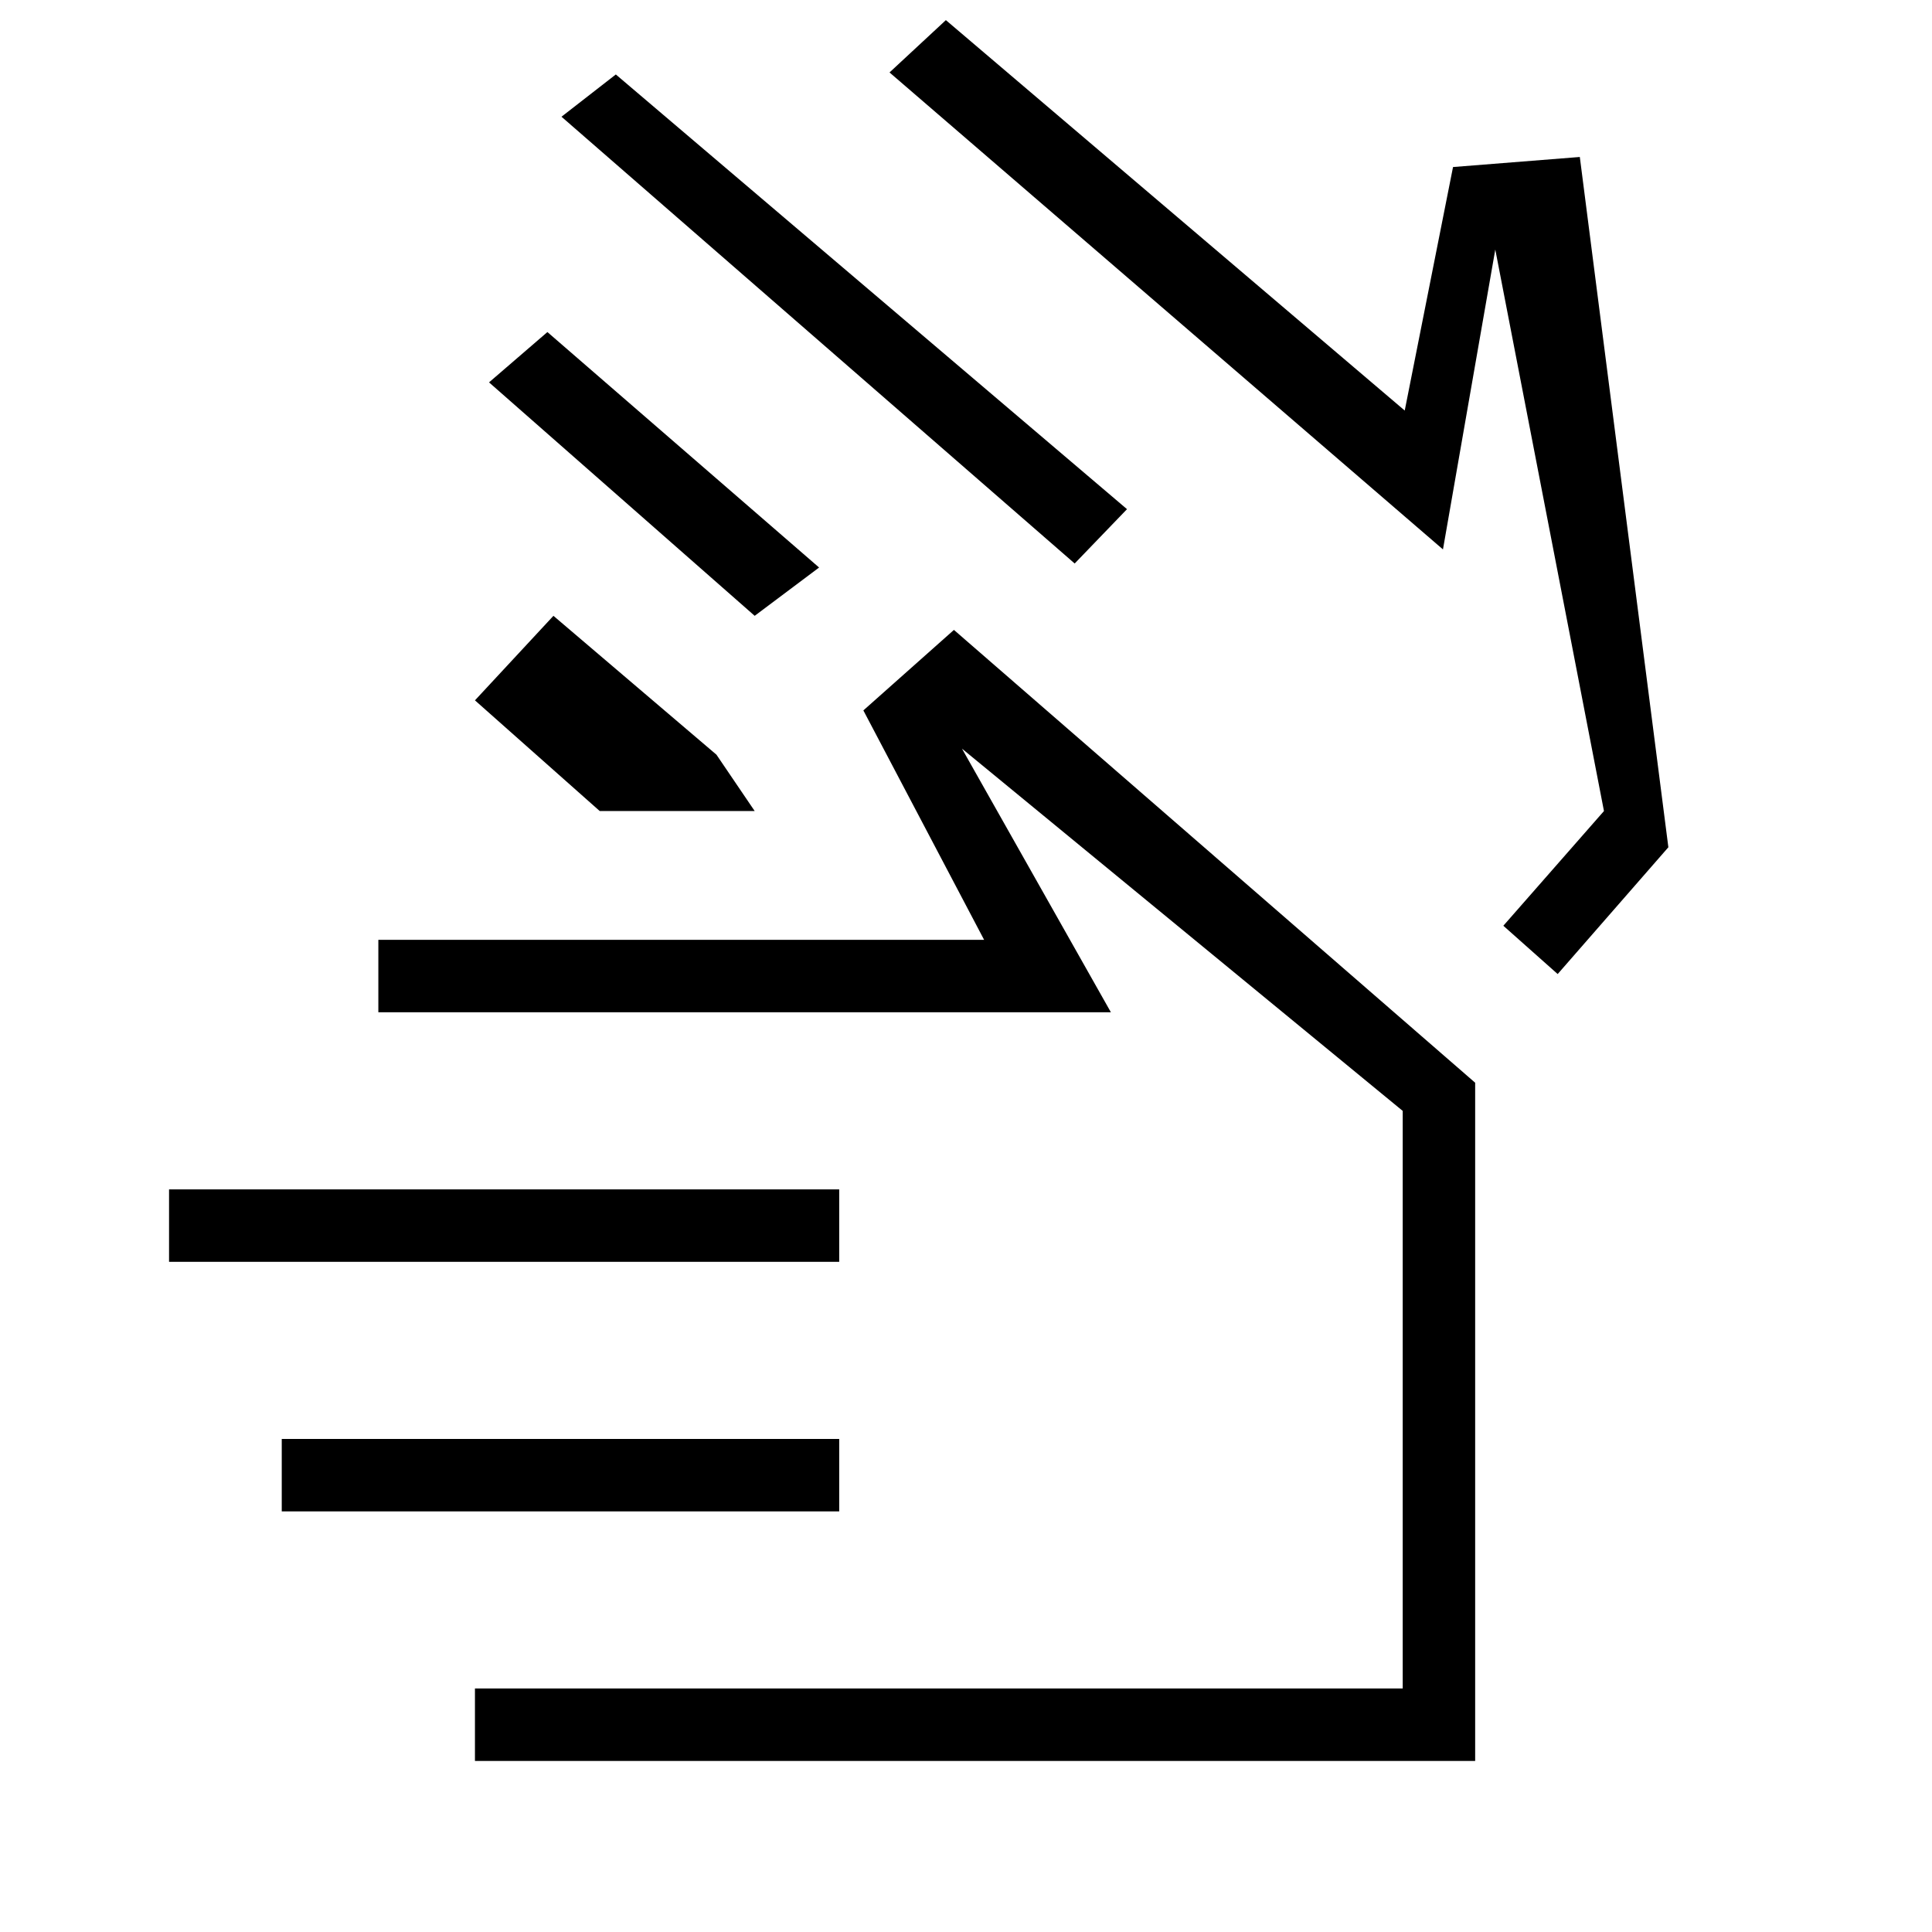 <svg xmlns="http://www.w3.org/2000/svg" height="20" viewBox="0 -960 960 960" width="20"><path d="M534-680 279-902l27-21 254 216-26 27Zm-127 2-32 24-132-116 29-25 135 117Zm310-9L442-924l28-26 228 194 24-121 63-5 44 343-55 63-27-24 50-57-54-279-26 149ZM298-557l-62-55 39-42 81 69 19 28h-77Zm119 224H84v-36h333v36Zm0 124H140v-36h277v36ZM236-85v-36h461v-287L478-588l74 131H188v-36h301l-60-114 45-40 259 225v337H236Zm392-524Zm-89 314Z"/></svg>